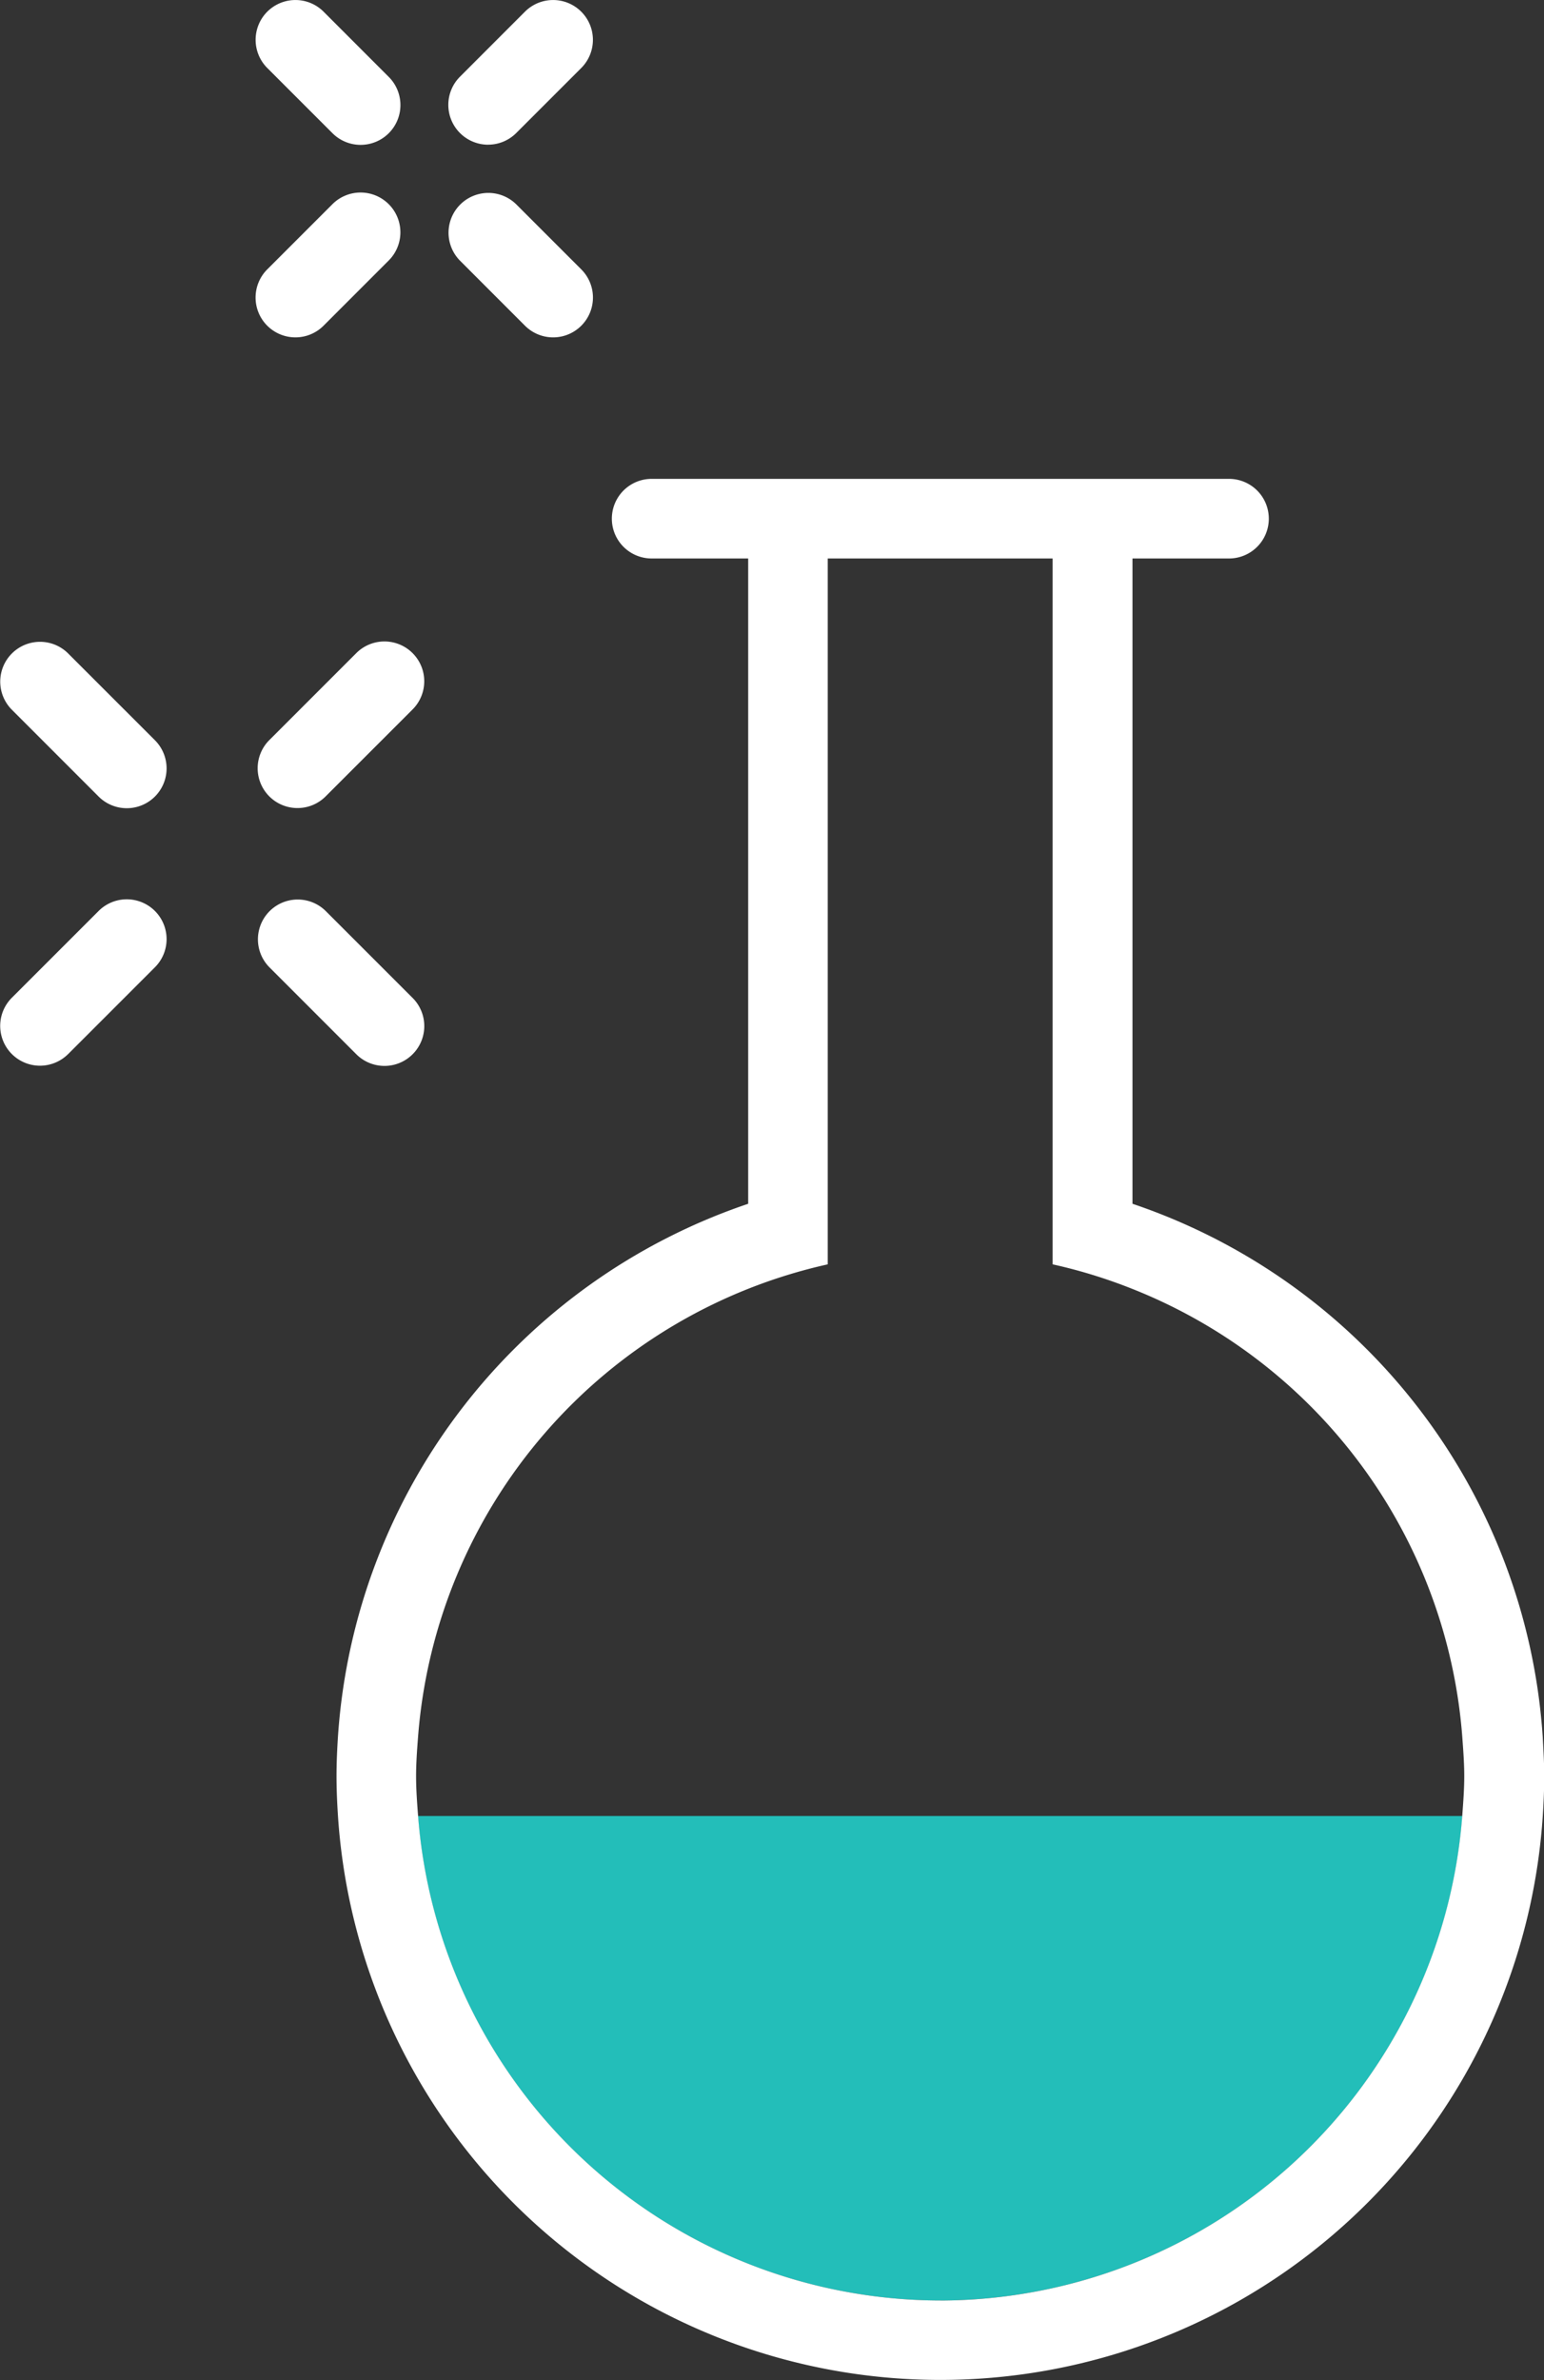 <svg xmlns="http://www.w3.org/2000/svg" id="Group_24" width="41.587" height="64.097" viewBox="0 0 41.587 64.097">
    <rect x="0" y="0" width="41.587" height="64.097" fill="#333333" stroke="none"/>
    <defs>
        <style>
            .cls-2{fill:#fff}
        </style>
    </defs>
    <path id="Path_46" fill="#23beb9" d="M458.849 328.754a14.129 14.129 0 0 0 14.066-13.048h-28.132a14.129 14.129 0 0 0 14.066 13.048z" transform="translate(-433.526 -266.801)"/>
    <g id="Group_10">
        <g id="Group_15" transform="translate(0 17.278)">
            <path id="Path_47" d="M442.878 237.09a1.072 1.072 0 1 0 1.517-1.516l-2.342-2.342a1.072 1.072 0 0 0-1.516 1.516z" class="cls-2" transform="translate(-440.222 -232.917)"/>
            <path id="Path_48" d="M452.589 246.8a1.072 1.072 0 0 0 1.517-1.516l-2.342-2.342a1.072 1.072 0 0 0-1.516 1.516z" class="cls-2" transform="translate(-442.992 -235.687)"/>
            <path id="Path_49" d="M451.005 237.4a1.069 1.069 0 0 0 .758-.314l2.342-2.342a1.072 1.072 0 0 0-1.517-1.516l-2.342 2.342a1.072 1.072 0 0 0 .758 1.83z" class="cls-2" transform="translate(-442.992 -232.917)"/>
            <path id="Path_50" d="M442.053 246.8l2.342-2.342a1.072 1.072 0 0 0-1.517-1.516l-2.342 2.342a1.072 1.072 0 0 0 1.516 1.516z" class="cls-2" transform="translate(-440.222 -235.687)"/>
        </g>
        <g id="Group_16" transform="translate(6.885)">
            <path id="Path_51" d="M472.105 248.379a1.072 1.072 0 1 0 1.516-1.516l-1.75-1.751a1.072 1.072 0 0 0-1.517 1.516z" class="cls-2" transform="translate(-470.04 -244.797)"/>
            <path id="Path_52" d="M479.366 255.64a1.072 1.072 0 0 0 1.517-1.516l-1.751-1.751a1.072 1.072 0 0 0-1.516 1.516z" class="cls-2" transform="translate(-472.111 -246.869)"/>
            <path id="Path_53" d="M478.373 248.693a1.07 1.07 0 0 0 .758-.314l1.751-1.751a1.072 1.072 0 0 0-1.517-1.516l-1.75 1.751a1.073 1.073 0 0 0 .758 1.831z" class="cls-2" transform="translate(-472.111 -244.797)"/>
            <path id="Path_54" d="M471.112 255.954a1.069 1.069 0 0 0 .758-.314l1.75-1.751a1.072 1.072 0 1 0-1.516-1.516l-1.751 1.751a1.072 1.072 0 0 0 .758 1.83z" class="cls-2" transform="translate(-470.04 -246.869)"/>
        </g>
        <path id="Path_55" d="M474.2 299.191a16.3 16.3 0 0 0-11.049-14.343V267.47h2.6a1.072 1.072 0 1 0 0-2.144H450.2a1.072 1.072 0 1 0 0 2.144h2.6v17.378a16.3 16.3 0 0 0-11.049 14.343c-.023.355-.039.712-.039 1.072s.016.718.039 1.072a16.261 16.261 0 0 0 32.451 0c.023-.354.039-.711.039-1.072s-.022-.717-.041-1.072zm-16.225 15.192a14.129 14.129 0 0 1-14.066-13.048c-.027-.355-.054-.71-.054-1.072s.027-.717.054-1.072a14.154 14.154 0 0 1 11.034-12.712V267.47H461v19.009a13.958 13.958 0 0 1 2.144.66 14.135 14.135 0 0 1 8.889 12.052c.026.355.054.71.054 1.072s-.028.717-.054 1.072a14.129 14.129 0 0 1-14.062 13.049z" class="cls-2" transform="translate(-432.648 -252.43)"/>
    </g>
</svg>
